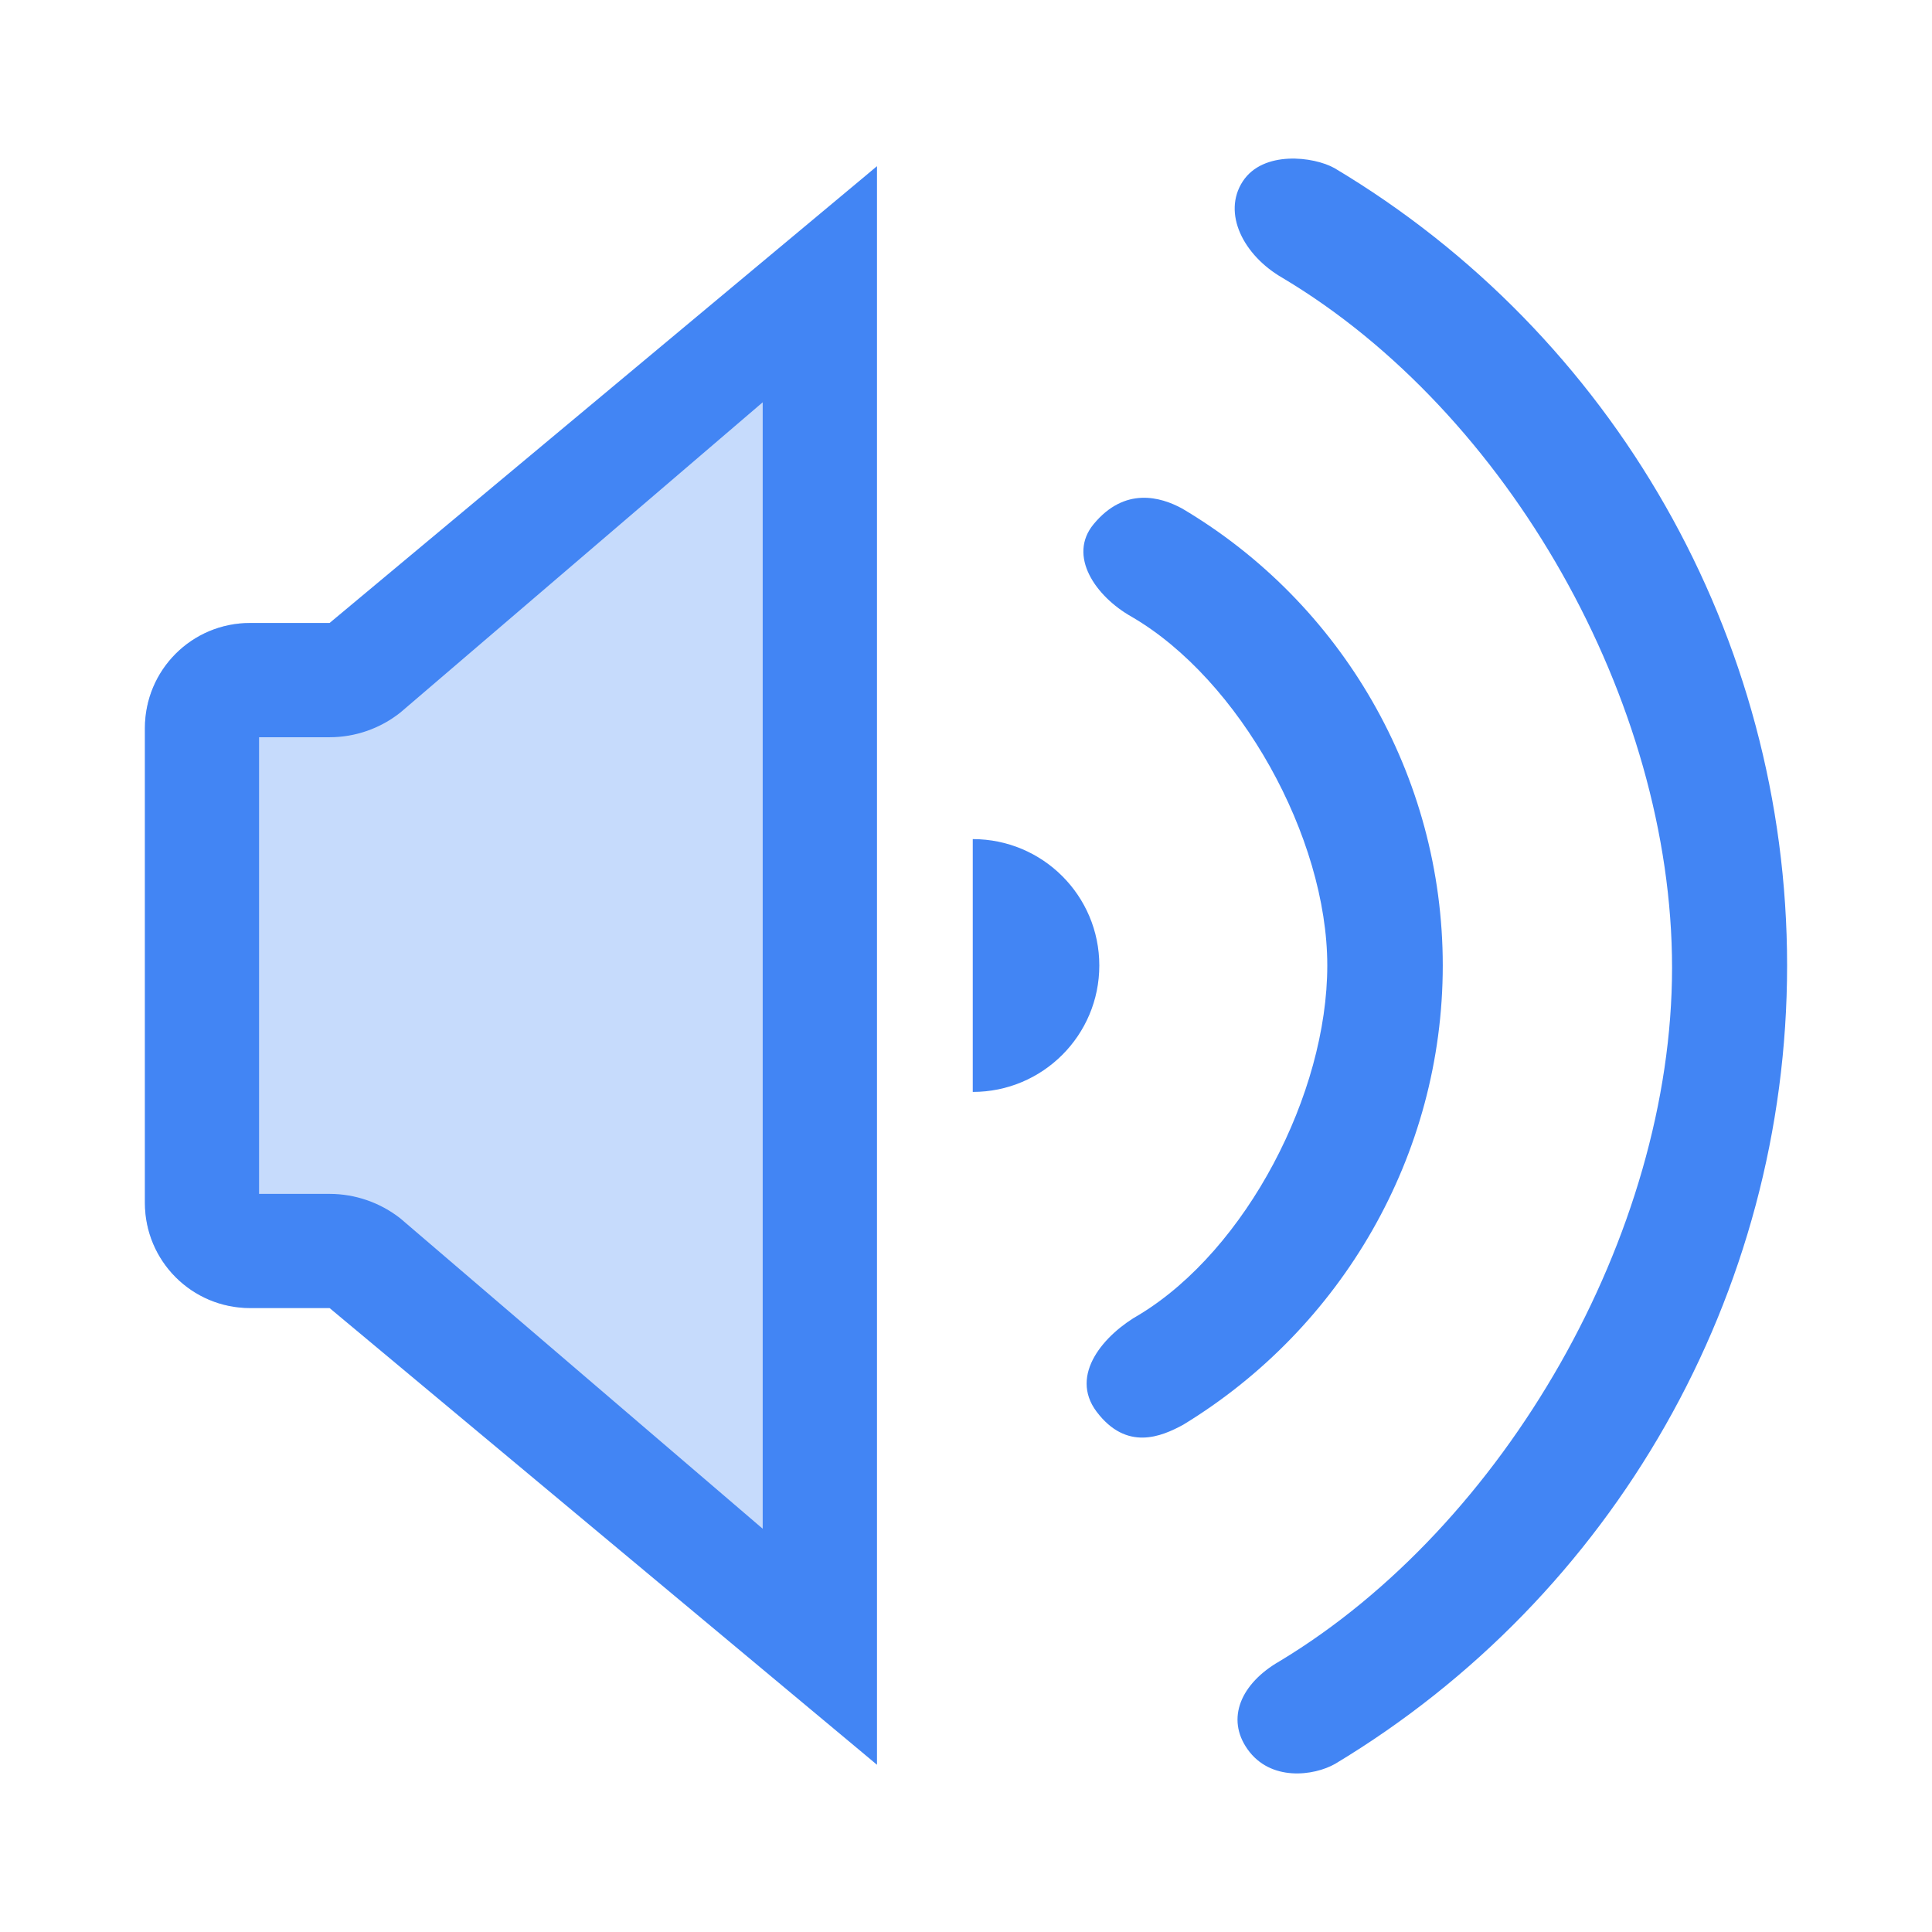 <svg xmlns="http://www.w3.org/2000/svg" style="fill-rule:evenodd;clip-rule:evenodd;stroke-linejoin:round;stroke-miterlimit:2" width="100%" height="100%" version="1.1" viewBox="0 0 22 22" xml:space="preserve">
 <defs>
  <style id="current-color-scheme" type="text/css">
   .ColorScheme-Text { color:#dfdfdf; } .ColorScheme-Highlight { color:#4285f4; } .ColorScheme-NeutralText { color:#ff9800; } .ColorScheme-PositiveText { color:#4caf50; } .ColorScheme-NegativeText { color:#f44336; }
  </style>
 </defs>
 <path style="fill:currentColor;fill-opacity:0.3" class="ColorScheme-Highlight" d="M9.986,1.893l-5.898,5.201l-1.24,0c-0.663,0 -1.198,0.535 -1.198,1.198l-0,5.405c-0,0.662 0.535,1.198 1.198,1.198l1.24,0l5.898,5.2l-0,-18.202Z"/>
 <path style="fill:currentColor;" class="ColorScheme-Highlight" d="M14.206,19.919c-0.248,-0.35 -0.077,-0.749 0.366,-1.003c2.562,-1.544 4.468,-4.862 4.468,-7.897c-0,-3.034 -1.865,-6.32 -4.433,-7.853c-0.449,-0.257 -0.691,-0.738 -0.456,-1.1c0.231,-0.355 0.808,-0.285 1.046,-0.151c3.173,1.894 5.153,5.332 5.153,9.079c0,3.747 -1.98,7.187 -5.146,9.091c-0.242,0.138 -0.737,0.204 -0.998,-0.166Zm-4.22,-18.026l-6.233,5.201l-0.905,0c-0.663,0 -1.198,0.535 -1.198,1.198l0,5.405c0,0.662 0.535,1.198 1.198,1.198l0.905,0l6.233,5.2l-0,-18.202Zm-1.301,2.688l-4.125,3.532c-0.23,0.183 -0.515,0.282 -0.807,0.282l-0.803,-0l-0,5.2l0.803,-0c0.292,-0 0.577,0.099 0.807,0.28l4.125,3.533l-0,-12.827Zm3.802,11.494c-0.317,-0.422 0.09,-0.883 0.492,-1.108c1.214,-0.741 2.135,-2.511 2.135,-3.973c0,-1.461 -0.999,-3.256 -2.228,-3.971c-0.415,-0.234 -0.729,-0.696 -0.433,-1.054c0.356,-0.431 0.765,-0.31 1.007,-0.179c1.816,1.074 2.969,3.041 2.969,5.204c-0,2.164 -1.153,4.132 -2.956,5.23c-0.248,0.135 -0.644,0.304 -0.986,-0.149Zm-1.41,-3.641c0.796,0 1.441,-0.644 1.441,-1.44c0,-0.795 -0.645,-1.439 -1.441,-1.439l0,2.879Z"/>
</svg>
